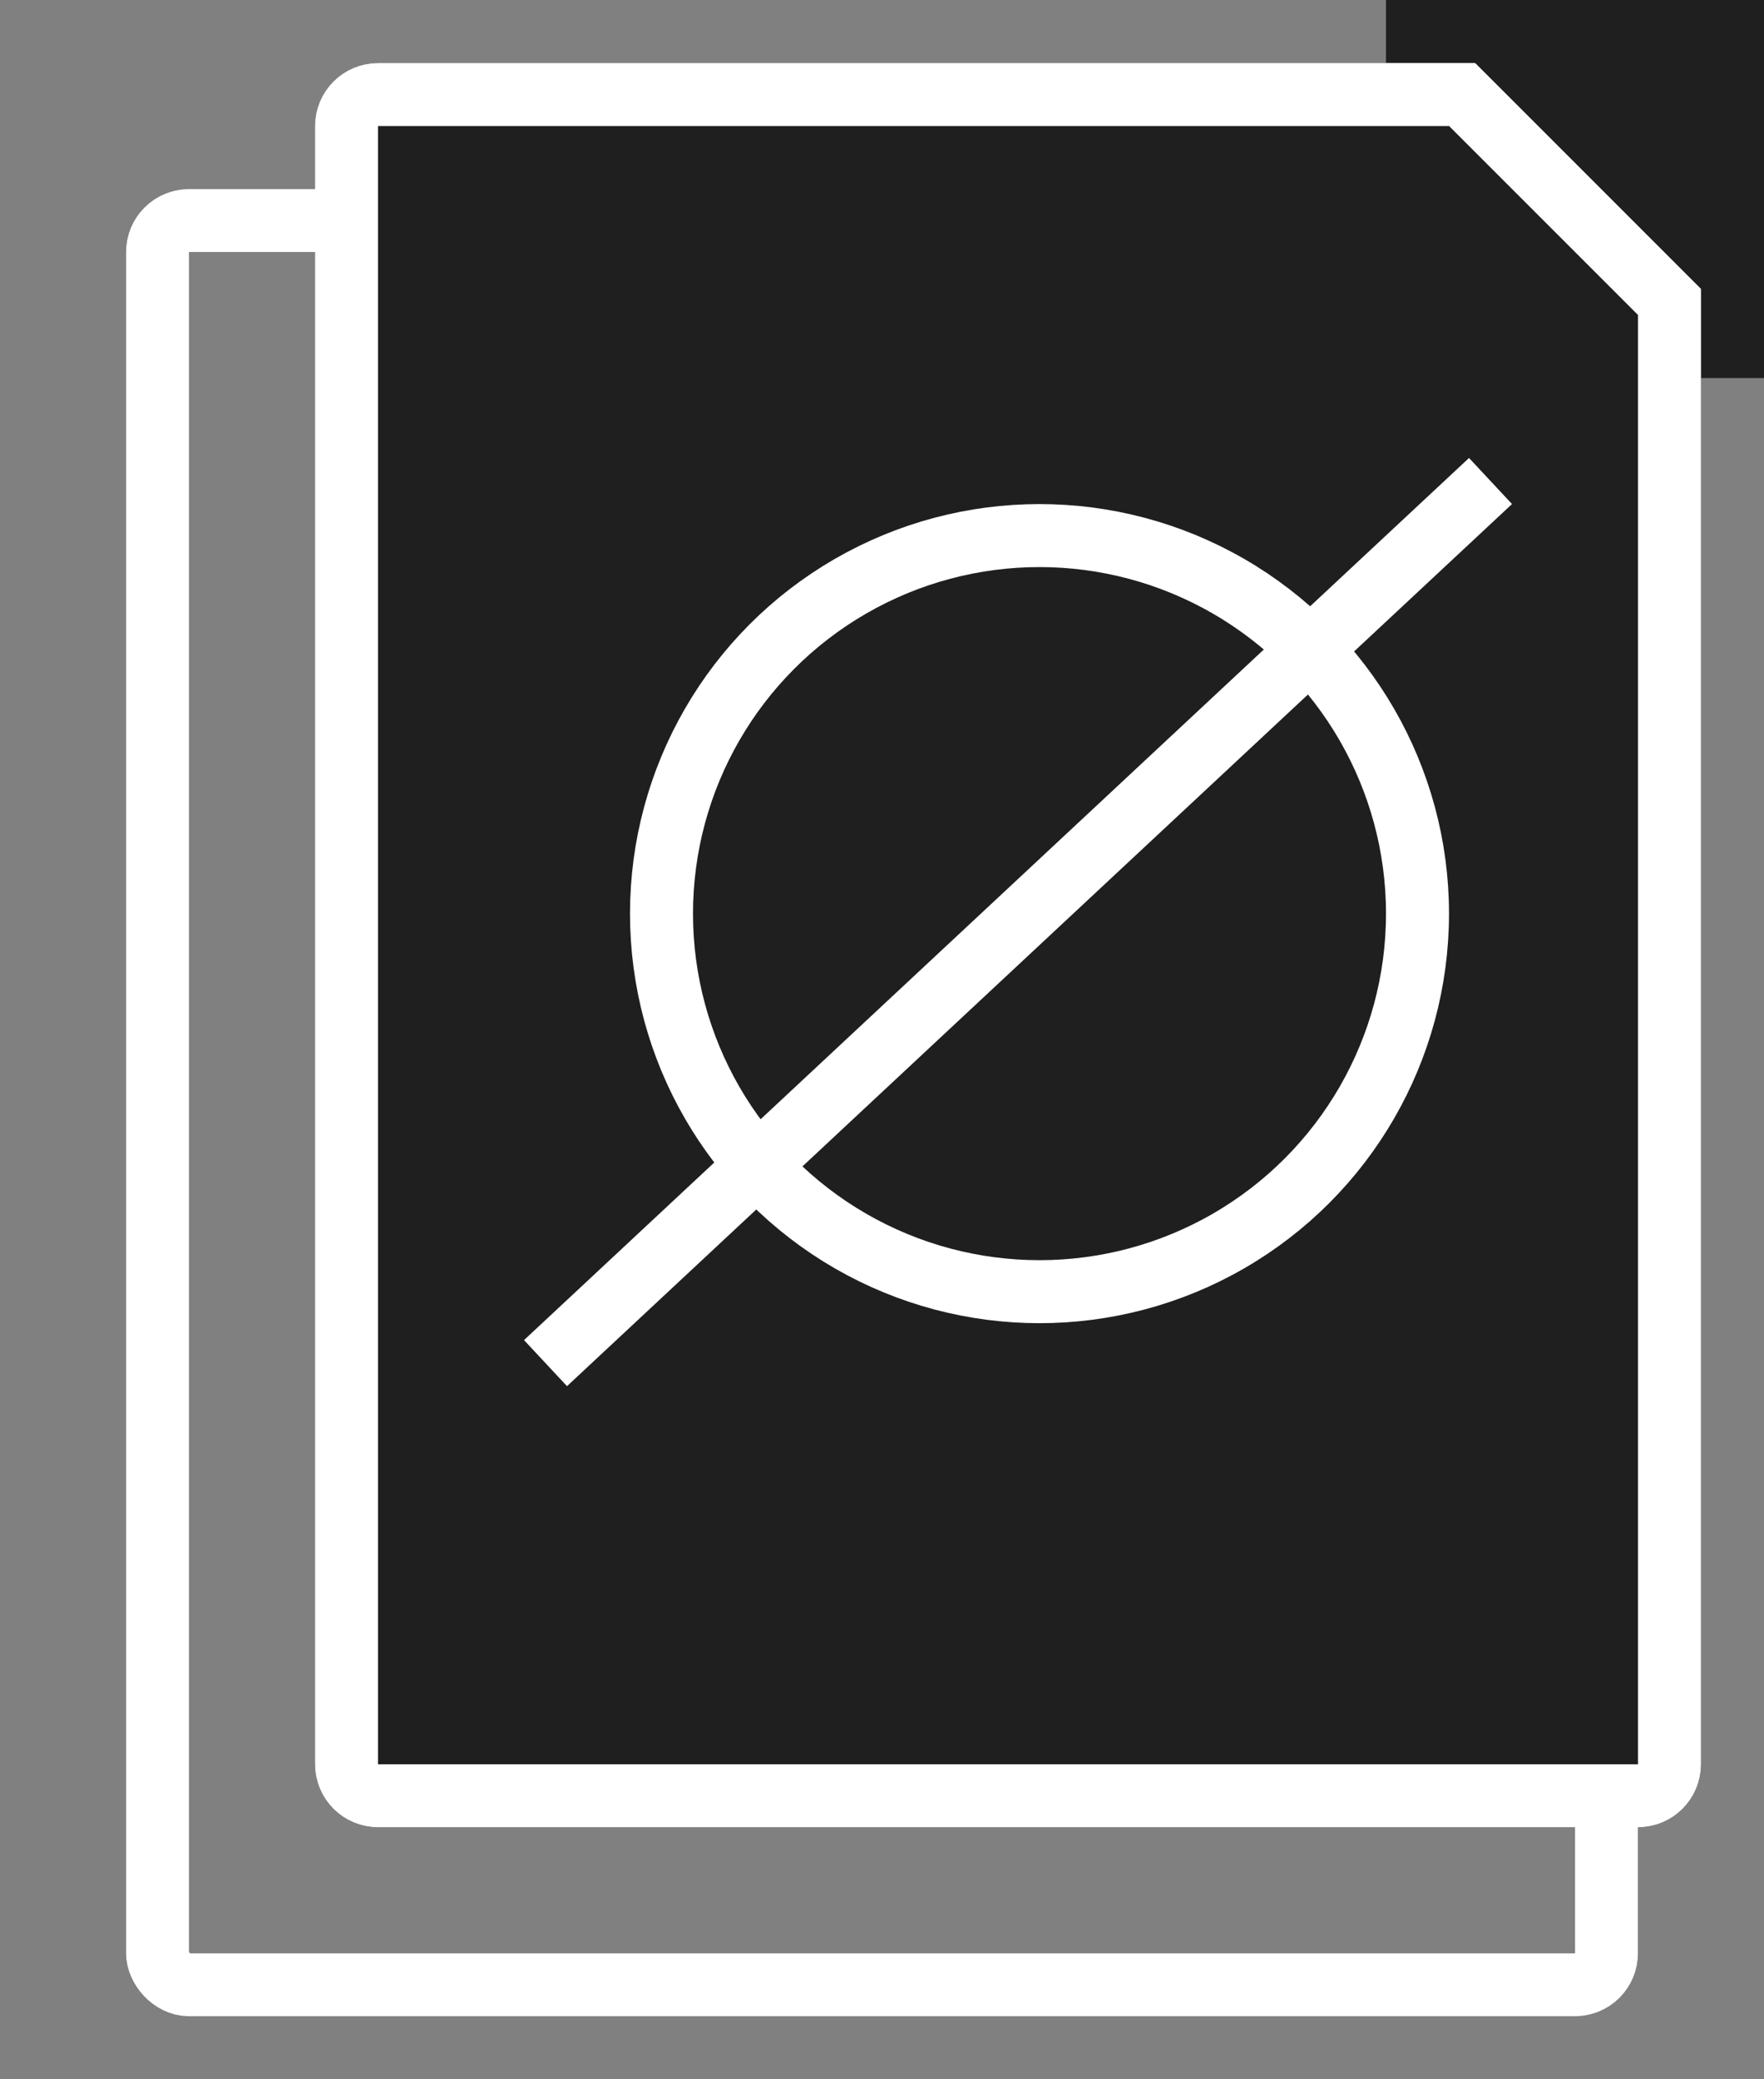 <svg width="28" height="33" viewBox="0 0 28 33" fill="none" xmlns="http://www.w3.org/2000/svg">
<rect x="0" y="0" width="28" height="33" fill="#808080" stroke="none"/>
<rect x="2.5" y="3.5" width="23" height="28" rx="0.5" stroke="#232323"/>
<path d="M6 1.5H26C26.276 1.5 26.5 1.724 26.5 2V28C26.5 28.276 26.276 28.5 26 28.5H6C5.724 28.5 5.5 28.276 5.5 28V2C5.5 1.724 5.724 1.5 6 1.5Z" fill="white" stroke="#232323"/>
<path d="M9 25H13" stroke="#232323" stroke-linecap="round"/>
<path d="M9 18H23" stroke="#232323" stroke-linecap="round"/>
<path d="M9 21H23" stroke="#232323" stroke-linecap="round"/>
<path d="M9 12H21" stroke="#232323" stroke-linecap="round"/>
<path d="M9 15H23" stroke="#232323" stroke-linecap="round"/>
<path d="M9 9H23" stroke="#232323" stroke-linecap="round"/>
<rect x="2.5" y="3.5" width="23" height="28" rx="0.5" stroke="white"/>
<path d="M6 1.5H26C26.276 1.5 26.5 1.724 26.5 2V28C26.5 28.276 26.276 28.5 26 28.5H6C5.724 28.5 5.5 28.276 5.5 28V2C5.5 1.724 5.724 1.5 6 1.5Z" fill="#1F1F1F" stroke="white"/>
<rect x="23" width="5" height="5" fill="#1F1F1F"/>
<line x1="22.354" y1="0.646" x2="27.354" y2="5.646" stroke="white"/>
<rect x="27" y="4" width="1" height="2" fill="#1F1F1F"/>
<rect x="22" width="2" height="1" fill="#1F1F1F"/>
<circle cx="16.5" cy="14.5" r="6" stroke="white"/>
<line x1="8.659" y1="21.634" x2="23.659" y2="7.634" stroke="white"/>
</svg>

